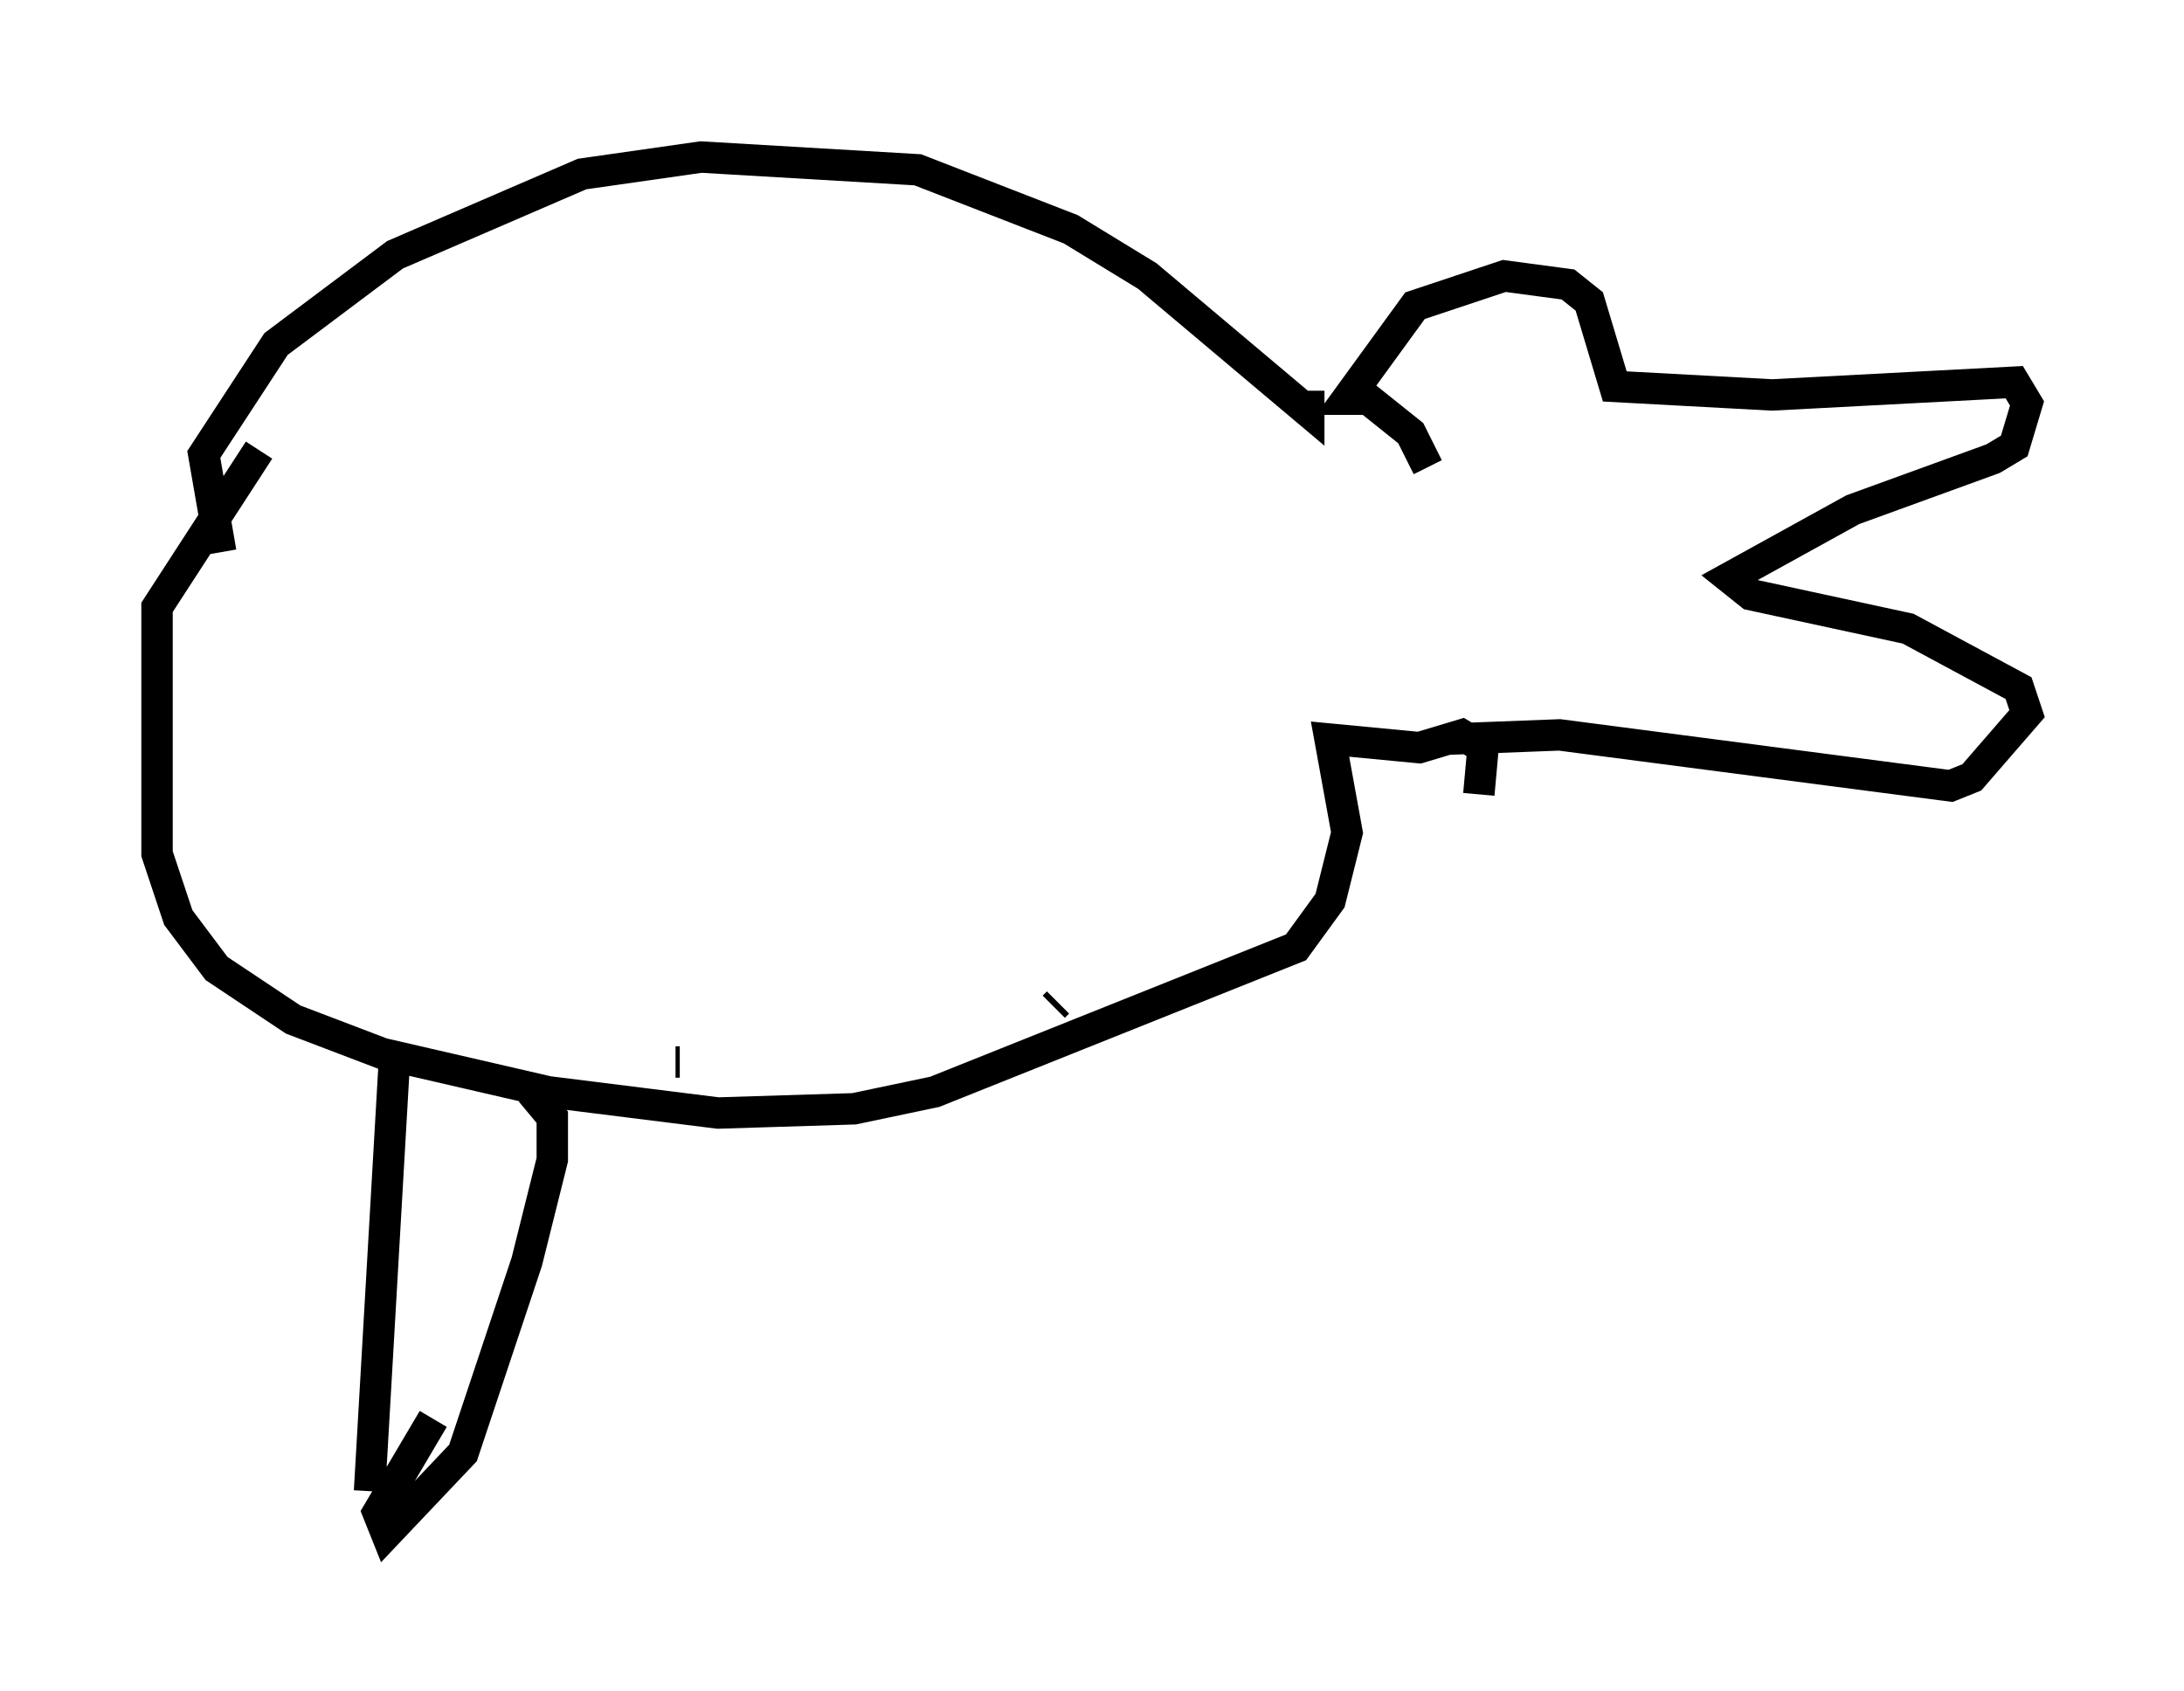 <?xml version="1.0" encoding="utf-8" ?>
<svg baseProfile="full" height="53.843" version="1.1" width="69.539" xmlns="http://www.w3.org/2000/svg" xmlns:ev="http://www.w3.org/2001/xml-events" xmlns:xlink="http://www.w3.org/1999/xlink"><defs /><rect fill="white" height="53.843" width="69.539" x="0" y="0" /><path d="M5.271, 10.142 m0.0, -0.135 m1.759, 7.578 l-0.541, -3.112 2.3, -3.518 l3.789, -2.842 5.954, -2.571 l3.789, -0.541 6.901, 0.406 l4.871, 1.894 2.436, 1.488 l5.142, 4.33 0.0, -0.677 m3.789, 2.436 l-0.541, -1.083 -1.353, -1.083 l-0.677, 0.0 2.165, -2.977 l2.842, -0.947 2.03, 0.271 l0.677, 0.541 0.812, 2.706 l5.007, 0.271 7.713, -0.406 l0.406, 0.677 -0.406, 1.353 l-0.677, 0.406 -4.465, 1.624 l-3.924, 2.165 0.677, 0.541 l5.007, 1.083 3.518, 1.894 l0.271, 0.812 -1.759, 2.03 l-0.677, 0.271 -12.449, -1.624 l-3.518, 0.135 m0.947, 1.759 l0.135, -1.488 -0.677, -0.406 l-1.353, 0.406 -2.842, -0.271 l0.541, 2.977 -0.541, 2.165 l-1.083, 1.488 -11.502, 4.601 l-2.571, 0.541 -4.33, 0.135 l-5.413, -0.677 -5.277, -1.218 l-2.842, -1.083 -2.436, -1.624 l-1.218, -1.624 -0.677, -2.03 l0.0, -7.848 3.248, -5.007 m4.33, 19.08 l-0.812, 14.073 m9.743, -13.667 l0.135, 0.0 m-4.736, 0.947 l0.677, 0.812 0.0, 1.353 l-0.812, 3.248 -2.03, 6.089 l-2.436, 2.571 -0.271, -0.677 l1.759, -2.977 m19.892, -13.261 l-0.135, 0.135 m-8.796, 3.654 " fill="none" stroke="black" stroke-width="1" /></svg>